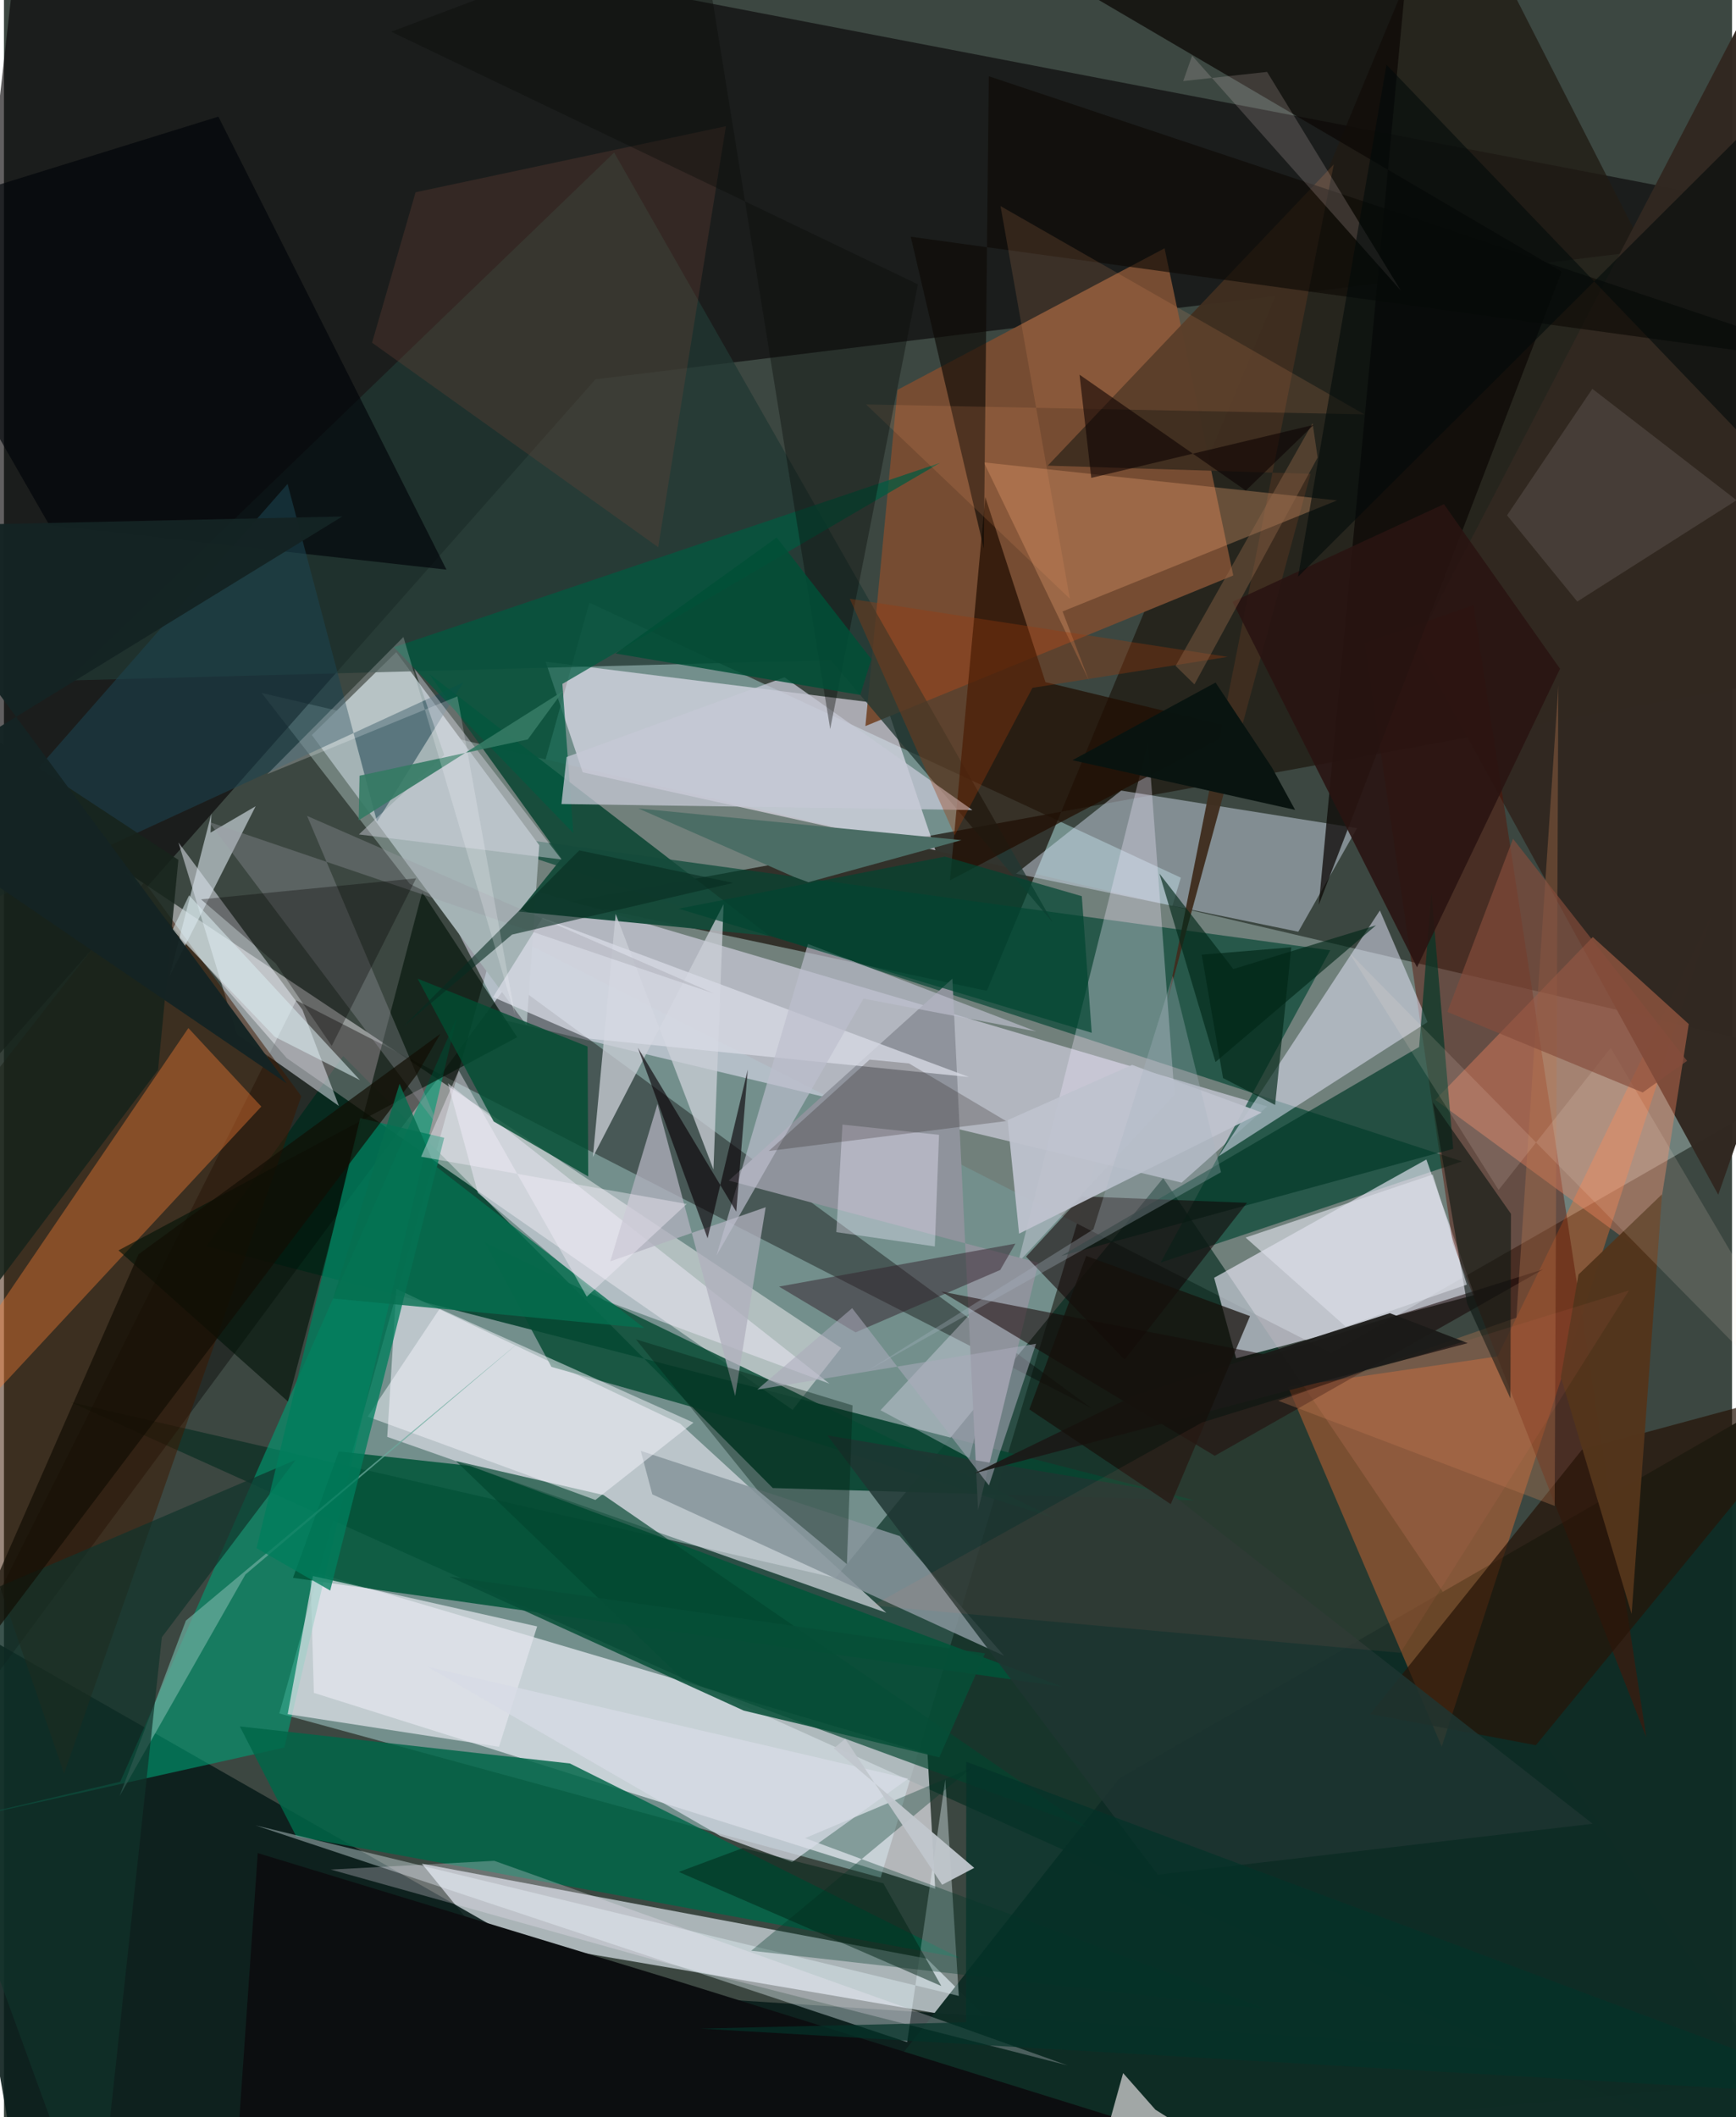 <svg xmlns="http://www.w3.org/2000/svg" width="228" height="278" viewBox="0 0 836 1024"><path fill="#3c4741" d="M0 0h836v1024H0z"/><path fill="#a8d5d6" fill-opacity=".506" d="M133.206 828.727l290.919 79.434 145.214-483.653-286.138-133.003z"/><path fill="#71807b" fill-opacity=".992" d="M887.746 513.561L642.11 654.426 196.316 427.479l-71.658-92.314z"/><path fill="#0a0708" fill-opacity=".643" d="M-62 577.432L10.328-62 898 108.523l-611.834 74.925z"/><path fill="#052b20" fill-opacity=".651" d="M402.262 763.205l158.545-193.37L898 1068.553 32.461 678.231z"/><path fill="#f7f5ff" fill-opacity=".639" d="M148.266 759.911l298.518 88.299 3.732 65.32-300.595-94.756z"/><path fill="#e3ecf6" fill-opacity=".655" d="M477.722 978.266l-31.24-30.956L202.19 901.4l28.135 34.659z"/><path fill="#201b14" fill-opacity=".78" d="M896.258 322.272l-623.19 113.91L475.49 479.24 700.361-62z"/><path fill="#0a1c1a" fill-opacity=".894" d="M12.296 1086L898 1002.388l-605.714-38.93-334.489-190.906z"/><path fill="#efeaff" fill-opacity=".514" d="M200.938 414.355l410.185 120.786-41.388 36.857-328.112-78.653z"/><path fill="#084531" fill-opacity=".918" d="M164.105 510.815L98.06 602.701l477.532 122.901-203.642-5.888z"/><path fill="#e0e2eb" fill-opacity=".655" d="M189.82 623.334l137.319 65.264 99.71 91.42-241.423-85.05z"/><path fill="#024432" fill-opacity=".663" d="M705.366 561.73l-145.805 48.947 82.082-151.059-429.206-58.96z"/><path fill="#fffbff" fill-opacity=".447" d="M136.8 511.76l244.723 170.142 23.482-29.952-348.009-231.8z"/><path fill="#f2effe" fill-opacity=".616" d="M585.451 618.018l102.67-57.216 23.212 65.55-115.226 30.599z"/><path fill="#f3ebfc" fill-opacity=".596" d="M262.048 320.036l17.935 53.492 170.613 37.687-23.837-70.593z"/><path fill="#0f2c25" fill-opacity=".984" d="M883.328 662.018L539.56 860.091l-171.666 218.056L898 1086z"/><path fill="#030000" fill-opacity=".384" d="M526.07 681.05L141.408 483.835-62 888.992l306.825-414.436z"/><path fill="#774d33" fill-opacity=".996" d="M594.702 278.325l-177.96 72.859 15.515-162.618 129.216-68.477z"/><path fill="#fe722f" fill-opacity=".38" d="M722.595 656.038l104.08-214.785-131.123 403.529-74.324-173.938z"/><path fill="#d6e1f3" fill-opacity=".459" d="M540.485 382.372l114.1 18.172-28.415 50.108-136.562-28.112z"/><path fill="#312821" fill-opacity=".984" d="M683.297 311.68l146.03 266.17L898 381.37 848.849-6.39z"/><path fill="#a4b3b5" d="M258.952 408.773l-6.1 87.156-103.89-140.418 40.83-40.076z"/><path fill="#009b73" fill-opacity=".62" d="M135.641 845.223l83.362-352.847L56.246 861.768l-97.097 22.763z"/><path fill="#005539" fill-opacity=".863" d="M225.354 708.982l286.42 106.75-371.95-52.59L162 702.008z"/><path fill="#5a1100" fill-opacity=".451" d="M658.305 311.02l52.573-18.348 83.63 547.57-93.685-239.072z"/><path fill="#154b3b" fill-opacity=".961" d="M269.757 415.171l-64.05-89.203L370.32 452.669l-121.29-11.78z"/><path fill="#eef3fe" fill-opacity=".49" d="M84.418 407.49l28.26 92.654 49.353 34.759-17.623-46.494z"/><path fill="#3e1900" fill-opacity=".514" d="M67.967 426.57L-62 592.945l91.078 264.83 114.782-327.54z"/><path fill="#0d0806" fill-opacity=".749" d="M677.378-1.176l-41.305 438.813L753.572 131.4 423.97-62z"/><path fill="#213733" fill-opacity=".761" d="M399.968 319.26l-369.51 9.896L295.202 73.798 507.414 446.22z"/><path fill="#e8e7fd" fill-opacity=".51" d="M665.633 440.372l21.174 49.35 1.867 4.628-101.039 64.896z"/><path fill="#f07a35" fill-opacity=".412" d="M-62 719.791l12.483 2.728 174.023-187.308-35.29-37.978z"/><path fill="#f4eaff" fill-opacity=".322" d="M566.282 529.516l-142.235 152.56 42.984 23.07 86.51-346.323z"/><path fill="#210d01" fill-opacity=".722" d="M457.657 425.785l17.072-185.392 29.13 89.542 93.34 22.571z"/><path fill="#016649" fill-opacity=".831" d="M114.097 834.995l159.69 17.936L462.3 946.955l-320.935-58.818z"/><path fill="#fa8762" fill-opacity=".38" d="M815.063 495.308l-46.426-42.086-76.173 78.725 104.877 77.008z"/><path fill="#e9faff" fill-opacity=".373" d="M436.94 987.718l18.458-127.05 6.532 104.693-340.228-82.495z"/><path fill="#064a33" fill-opacity=".812" d="M232.56 600.849l276.204 133.569-127.06-40.025-116.862-33.285z"/><path fill="#003727" fill-opacity=".675" d="M511.492 607.462l173.113-101.076 5.956-74.578 10.535 123.839z"/><path fill="#e2e5ec" fill-opacity=".706" d="M137.257 829.088l102.224 15.78 18.465-58.214-108.467-24.387z"/><path fill="#8f939c" d="M458.82 473.372l12.426 257.034 29.203-119.665-149.825-39.734z"/><path fill="#87959b" fill-opacity=".855" d="M483.811 800.836L313.656 722.77l-5.588-21.034 125.286 41.209z"/><path fill="#0c0e10" d="M109.623 1086h626.774L319.93 956.368l-197.146-60.089z"/><path fill="#fff5f9" fill-opacity=".612" d="M557.045 1020.382L661.098 1086H518.295l23.125-83.317z"/><path fill="#000409" fill-opacity=".655" d="M22.01 254.074L-62 107.813l165.729-51.4 110.34 219.11z"/><path fill="#caced6" fill-opacity=".765" d="M348.152 437.303l-63.25 122.335 11.032-117.606 47.3 123.629z"/><path fill="#1d4451" fill-opacity=".545" d="M222.19 330.12l-41.725 67.306-43.256-163.37L-62 461.071z"/><path fill="#d8e2ea" fill-opacity=".612" d="M99.941 402.705l21.822-12.76-41.64 82.23 20.242-78.687z"/><path fill="#130001" fill-opacity=".529" d="M612.337 655.555L453.44 624.669l132.316 79.451 158.901-90.193z"/><path fill="#402e20" fill-opacity=".961" d="M504.97 225.21l127.13 3.968-69.206 254.636 80.444-404.317z"/><path fill="#001308" fill-opacity=".62" d="M137.387 677.86l64.948-246.358 45.928 70.156L55.416 604.764z"/><path fill="#ebe7f5" fill-opacity=".518" d="M290.342 628.858l-61.074-51.907-14.497-53.023 184.613 145.313z"/><path fill="#03452e" fill-opacity=".659" d="M290.058 723.102l-71.423-16.45 109.542 105.382 195.795 71.873z"/><path fill="#e9a071" fill-opacity=".337" d="M524.8 328.899l-50.72-105.244 170.83 18.372-132.789 53.715z"/><path fill="#004d32" fill-opacity=".796" d="M282.337 506.181l.31 62.831-45.719-26.584-36.792-69.064z"/><path fill="#110002" fill-opacity=".541" d="M542.113 657.623l59.234-75.863-79.978-3.117-26.907 29.152z"/><path fill="#b1b1be" fill-opacity=".765" d="M368.493 583.9l-14.753 91.294-37.578-141.274-22.809 76.126z"/><path fill="#271408" fill-opacity=".714" d="M763.452 701.128l121.832-32.94L741.099 844.1l-80.059-15.113z"/><path fill="#291412" fill-opacity=".882" d="M696.618 243.835l56.161 79.615L683.6 467.853l-89.257-176.776z"/><path fill="#d8dae4" fill-opacity=".765" d="M466.878 520.929L260.559 443.97l-23.957 38.29 46.12 20.056z"/><path fill="#bdbfcd" fill-opacity=".667" d="M388.946 456.565l110.442 42.316-83.573-15.877-71.11 124.253z"/><path fill="#003728" fill-opacity=".341" d="M468.049 855.073l-106.53 88.42 248.843 28.162-222.797-82.614z"/><path fill="#6f4336" fill-opacity=".302" d="M349.28 61.03l-32.774 203.626-138.43-98.897 21.063-72.771z"/><path fill="#005a40" fill-opacity=".722" d="M270.157 330.775L452.85 223.861 188.673 313.05l86.751 89.874z"/><path fill="#f2f1f9" fill-opacity=".514" d="M333.582 688.079l-47.462 37.4-110.167-40.283 34.819-52.186z"/><path fill="#0d0a06" fill-opacity=".643" d="M898 177.626l-459.328-63.13 35.358 150.846 2.41-228.464z"/><path fill="#6cab9e" fill-opacity=".718" d="M251.726 647.075L116.812 761.523 55.95 868.643l32.083-84.841z"/><path fill="#10332b" fill-opacity=".694" d="M76.387 791.879l64.68-85.749L-62 792.921 44.707 1086z"/><path fill="#007e5d" fill-opacity=".776" d="M212.979 550.307L157.834 769.29l-35.646-20.506 50.162-208z"/><path fill="#17231b" fill-opacity=".863" d="M-62 319.596l146.376 96.28-9.822 101.596L-9.783 629.44z"/><path fill="#bec2ce" fill-opacity=".945" d="M608.465 538.094l-117.381 58.584-5.547-54.907 60.253-26.72z"/><path fill="#002617" fill-opacity=".631" d="M663.767 447.534l-77.66 66.137-27.126-91.163 35.757 46.192z"/><path fill="#33212c" fill-opacity=".494" d="M411.991 644.426l69.985-30.194 7.322-12.736-114.341 20.783z"/><path fill="#1e3532" fill-opacity=".831" d="M558.212 906.674l210.326-24.585-204.432-160.023-165.76-27.819z"/><path fill="#fbf1ff" fill-opacity=".259" d="M315.548 948.2l199.015 50.748-277.366-98.936-79.064 4.235z"/><path fill="#b87850" fill-opacity=".353" d="M731.654 637.324l20.312-305.726-1.771 396.769-133.702-50.87z"/><path fill="#9d9ba5" fill-opacity=".329" d="M99.162 397.506L343.39 480.49l-196.746-85.865 63.985 150.983z"/><path fill="#edeafd" fill-opacity=".38" d="M452.359 548.876l-46.721-4.955-2.968 52.03 47.653 6.91z"/><path fill="#53351b" fill-opacity=".973" d="M753.168 666.057l8.55-49.61 40.405-38.822-14.704 202.958z"/><path fill="#d7dbe5" fill-opacity=".753" d="M381.258 900.613l-34.853-12.697-141.617-81.79 232.687 54.161z"/><path fill="#0e1712" fill-opacity=".616" d="M728.786 676.406l.255-89.33-37.8-53.943 16.54 97.187z"/><path fill="#f7e2df" fill-opacity=".176" d="M570.492 39.214l40.574-4.44 64.695 105.74L574.807 26.938z"/><path fill="#ffa46d" fill-opacity=".141" d="M417.052 195.611l241.082 4.799L482.118 99.68l33.525 189.904z"/><path fill="#c6c9d5" fill-opacity=".753" d="M269.701 388.88l2.486-22.732 105.41-38.56 90.92 64.204z"/><path fill="#524942" fill-opacity=".667" d="M761.126 290.945l77.053-49.004-69.76-53.877-41.27 61.178z"/><path fill="#0a0b08" fill-opacity=".384" d="M336.212-40.69l63.496 393.3 42.43-215.092L187.36 15.35z"/><path fill="#080005" fill-opacity=".624" d="M340.402 598.917l19.435-81.616-5.562 68.744-47.639-79.361z"/><path fill="#9b3b0d" fill-opacity=".349" d="M497.55 332.685l-37.623 71.343-50.74-114.441 182.8 28.114z"/><path fill="#daecef" fill-opacity=".557" d="M89.549 433.042l82.696 89.382-41.188-20.922-49.553-51.753z"/><path fill="#4b6d65" d="M463.207 406.347l-74.043 20.35-6.908-2.545-75.367-33.139z"/><path fill="#062317" fill-opacity=".388" d="M305.717 647.79l104.812 31.95-2.734 76.78-43.216-35.774z"/><path fill="#dadee6" fill-opacity=".663" d="M691.212 568.083l-90.545 30.482 48.348 43.001 58.68-20.224z"/><path fill="#064f37" fill-opacity=".855" d="M215.421 762.496l259.188 37.185-22.125 50.311-94.56-22.62z"/><path fill="#072d21" fill-opacity=".592" d="M278.345 411.296l-85.095 85.192 52.554-44.461 106.973-24.99z"/><path fill="#010909" fill-opacity=".573" d="M626.035 278.956l42.797-247.672L898 270.33V7.793z"/><path fill="#ffeddb" fill-opacity=".137" d="M777.32 506.842L898 711.93 650.698 460.627l72.368 114.911z"/><path fill="#d8d9e4" fill-opacity=".431" d="M171.704 403.586l41.275-38.414-14.484-41.86 71.238 92.378z"/><path fill="#130a07" fill-opacity=".22" d="M418.771 512.503l-48.77 44.195 114.8-14.474-46.96-27.877z"/><path fill="#abaaba" fill-opacity=".553" d="M410.33 632.713l-45.907 39.396 134.873-22.175-22.79 68.51z"/><path fill="#864c3c" fill-opacity=".659" d="M698.295 489.427l94.487 38.977 21.467-15.297-84.213-107.43z"/><path fill="#004f37" fill-opacity=".847" d="M373.844 259.975l-77.969 56.1 118.359 20.044 5.397-17.315z"/><path fill="#120e03" fill-opacity=".698" d="M-29.763 823.055L65.1 606.662 211.092 500.06l-11.459 19.804z"/><path fill="#1b1a18" fill-opacity=".945" d="M469.357 712.64l238.781-63.023-37.653-14.468-123.108 39.597z"/><path fill="#033229" fill-opacity=".698" d="M898 1013.836L465.54 852.095l-.126 126.028-128.438 3.047z"/><path fill="#002415" fill-opacity=".494" d="M425.451 910.907l28.023 49.66-127.001-55.18 31.043-11.563z"/><path fill="#c0c7cd" fill-opacity=".945" d="M469.394 903.423l-15.528 8.177-46.893-70.598-5.528 4.631z"/><path fill="#066f50" fill-opacity=".804" d="M191.38 524.221l16.956 39.391 101.408 78.707-150.537-14.282z"/><path fill="#012616" fill-opacity=".647" d="M614.95 534.414l-25.19-12.985-10.33-59.672 43.346-3.584z"/><path fill="#050003" fill-opacity=".314" d="M199.401 424.813l-40.823 81.041-27.1-39.85-36.136-31.01z"/><path fill="#091410" fill-opacity=".98" d="M624.628 391.718l-11.145-20.392-27.34-41.204-69.224 37.565z"/><path fill="#16100b" fill-opacity=".722" d="M564.456 727.508l-68.4-45.835 27.511-74.234 79.24 29.106z"/><path fill="#f5eefa" fill-opacity=".408" d="M281.954 627.149L220.03 517.776l-18.24 41.687 128.53 22.847z"/><path fill="#ff7668" fill-opacity=".078" d="M675.558 799.422l-255.21-22.892 159.313-88.55 206.482-63.837z"/><path fill="#347a64" fill-opacity=".902" d="M171.608 396.739l.414-21.552 81.395-17.56 17.097-23.43z"/><path fill="#142424" fill-opacity=".965" d="M136.802 523.998L-62 388.365l225.694-138.57L-62 254.792z"/><path fill="#004531" fill-opacity=".686" d="M521.433 433.451l4.795 66.069-199.85-60.02 128.86-25.193z"/><path fill="#a9b5c4" fill-opacity=".31" d="M588.768 566.959L565.4 472l-38.347 122.585-109.784 68.666z"/><path fill="#956a4d" fill-opacity=".4" d="M575.923 331.015l59.595-109.73-2.44-16.63L566.8 322.083z"/><path fill="#0c0000" fill-opacity=".569" d="M600.786 237.282l32.82-31.776-107.593 25.625-5.68-49.911z"/><path fill="#fbfdff" fill-opacity=".22" d="M193.256 308.09l54.015 183.018-27.9-154.3-91.978 37.62z"/></svg>